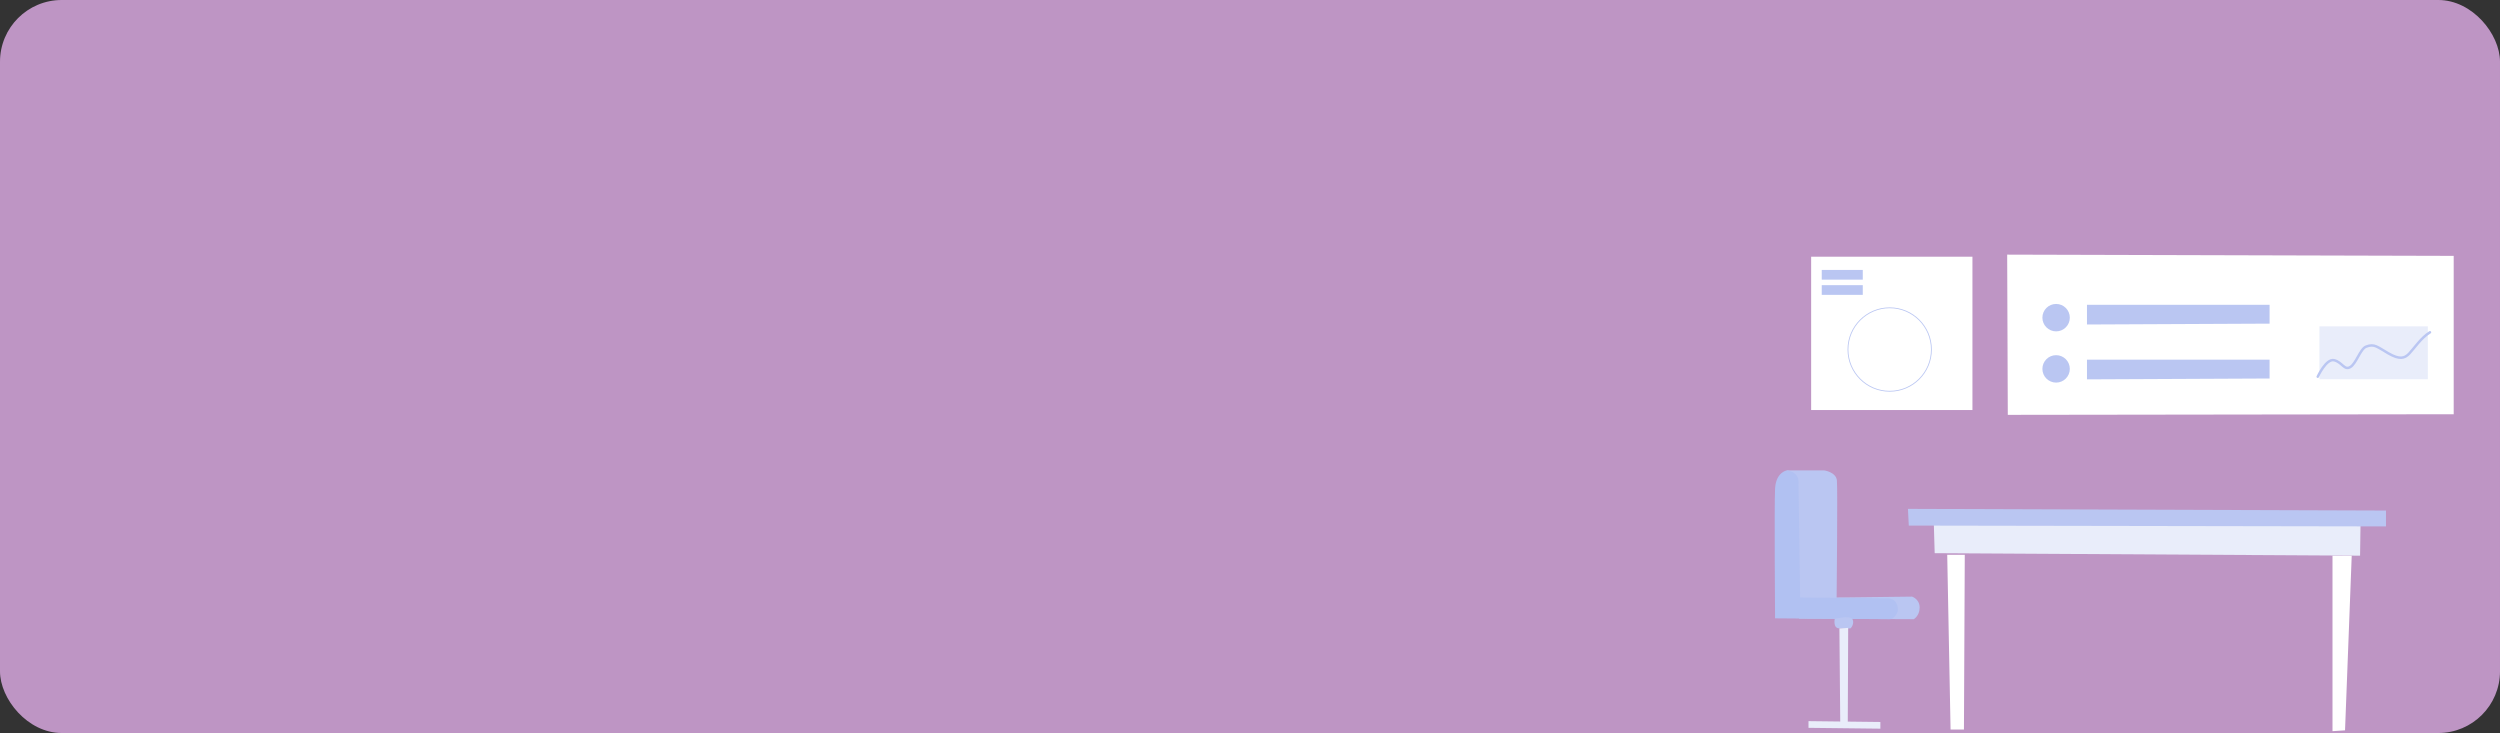 <svg width="324" height="95" viewBox="0 0 324 95" fill="none" xmlns="http://www.w3.org/2000/svg">
<rect x="0" y="0" width="324" height="95" fill="#333333" stroke="none"/>
<g clip-path="url(#clip0)">
<rect width="324" height="94.998" rx="8" fill="#BE95C4"/>
<path d="M231.564 60.967H236.438C236.438 60.967 237.955 61.183 238.063 62.267C238.171 63.35 238.027 77.439 238.027 77.439L247.811 77.322C247.811 77.322 248.786 77.647 248.786 78.73C248.786 79.813 248.028 80.246 248.028 80.246L233.163 80.179L231.564 60.967Z" fill="#BAC6F2"/>
<path d="M231.564 60.967C231.564 60.967 230.156 61.183 230.048 63.35C229.94 65.516 230.048 80.138 230.048 80.138L244.899 80.246C245.005 80.247 245.11 80.225 245.208 80.183C245.306 80.14 245.393 80.078 245.465 79.999C245.682 79.761 245.97 79.388 245.97 79.057C245.97 78.473 245.753 77.541 244.562 77.541C243.37 77.541 233.297 77.432 233.297 77.432L233.081 62.269C233.081 62.269 233.081 61.183 231.564 60.967Z" fill="#B1C1F2"/>
<path d="M237.783 80.209C237.783 80.209 237.521 81.438 238.388 81.438H239.796C239.904 81.438 240.365 80.788 240.081 80.246C239.796 79.704 237.784 80.208 237.784 80.208" fill="#BAC6F2"/>
<path d="M238.388 81.444L238.496 93.677H239.471L239.525 81.374L238.388 81.444Z" fill="#E9EDFA"/>
<path d="M234.381 93.46L243.696 93.569V94.435L234.381 94.327V93.46Z" fill="#E9EDFA"/>
<path d="M252.794 94.543L252.36 71.906H254.635L254.527 94.543H252.794Z" fill="white"/>
<path d="M302.292 72.014H304.783L303.917 94.651L302.292 94.76V72.014Z" fill="white"/>
<path d="M250.627 68.007L250.735 71.69L305.866 72.015L305.924 67.895L250.627 68.007Z" fill="#E9EDFA"/>
<path d="M247.27 65.949L309.223 66.166V68.224L247.378 68.115L247.27 65.949Z" fill="#BAC6F2"/>
<path d="M260.13 33L260.21 53.765L317.999 53.685V33.161L260.13 33Z" fill="white"/>
<path d="M270.472 39.498V42.055L294.138 41.943V39.498H270.472Z" fill="#BAC6F2"/>
<path d="M270.472 46.609V49.166L294.138 49.054V46.609H270.472Z" fill="#BAC6F2"/>
<path d="M266.472 42.946C267.453 42.946 268.249 42.15 268.249 41.169C268.249 40.187 267.453 39.391 266.472 39.391C265.49 39.391 264.694 40.187 264.694 41.169C264.694 42.15 265.49 42.946 266.472 42.946Z" fill="#BAC6F2"/>
<path d="M266.472 49.585C267.453 49.585 268.249 48.789 268.249 47.807C268.249 46.825 267.453 46.03 266.472 46.03C265.49 46.03 264.694 46.825 264.694 47.807C264.694 48.789 265.49 49.585 266.472 49.585Z" fill="#BAC6F2"/>
<path d="M314.648 42.295H300.598V49.149H314.648V42.295Z" fill="#E9EDFA"/>
<path d="M300.379 48.822C300.379 48.822 301.473 46.426 302.514 46.687C303.555 46.948 303.813 48.041 304.597 47.572C305.38 47.103 305.885 45.218 306.645 44.924C307.728 44.503 308.085 44.967 309.544 45.801C311.003 46.635 311.623 46.451 312.224 45.836C312.773 45.273 313.794 43.744 314.925 43.064" stroke="#BAC6F2" stroke-width="0.325" stroke-linecap="round" stroke-linejoin="round"/>
<path d="M255.629 33.269H234.725V53.14H255.629V33.269Z" fill="white"/>
<path d="M244.903 50.707C247.89 50.707 250.311 48.285 250.311 45.299C250.311 42.312 247.89 39.891 244.903 39.891C241.916 39.891 239.495 42.312 239.495 45.299C239.495 48.285 241.916 50.707 244.903 50.707Z" stroke="#BAC6F2" stroke-width="0.108" stroke-linecap="round" stroke-linejoin="round"/>
<path d="M241.416 34.984H236.098V36.242H241.416V34.984Z" fill="#BAC6F2"/>
<path d="M241.416 36.957H236.098V38.214H241.416V36.957Z" fill="#BAC6F2"/>
</g>
<defs>
<clipPath id="clip0">
<rect width="324" height="94.998" fill="white"/>
</clipPath>
</defs>
</svg>
